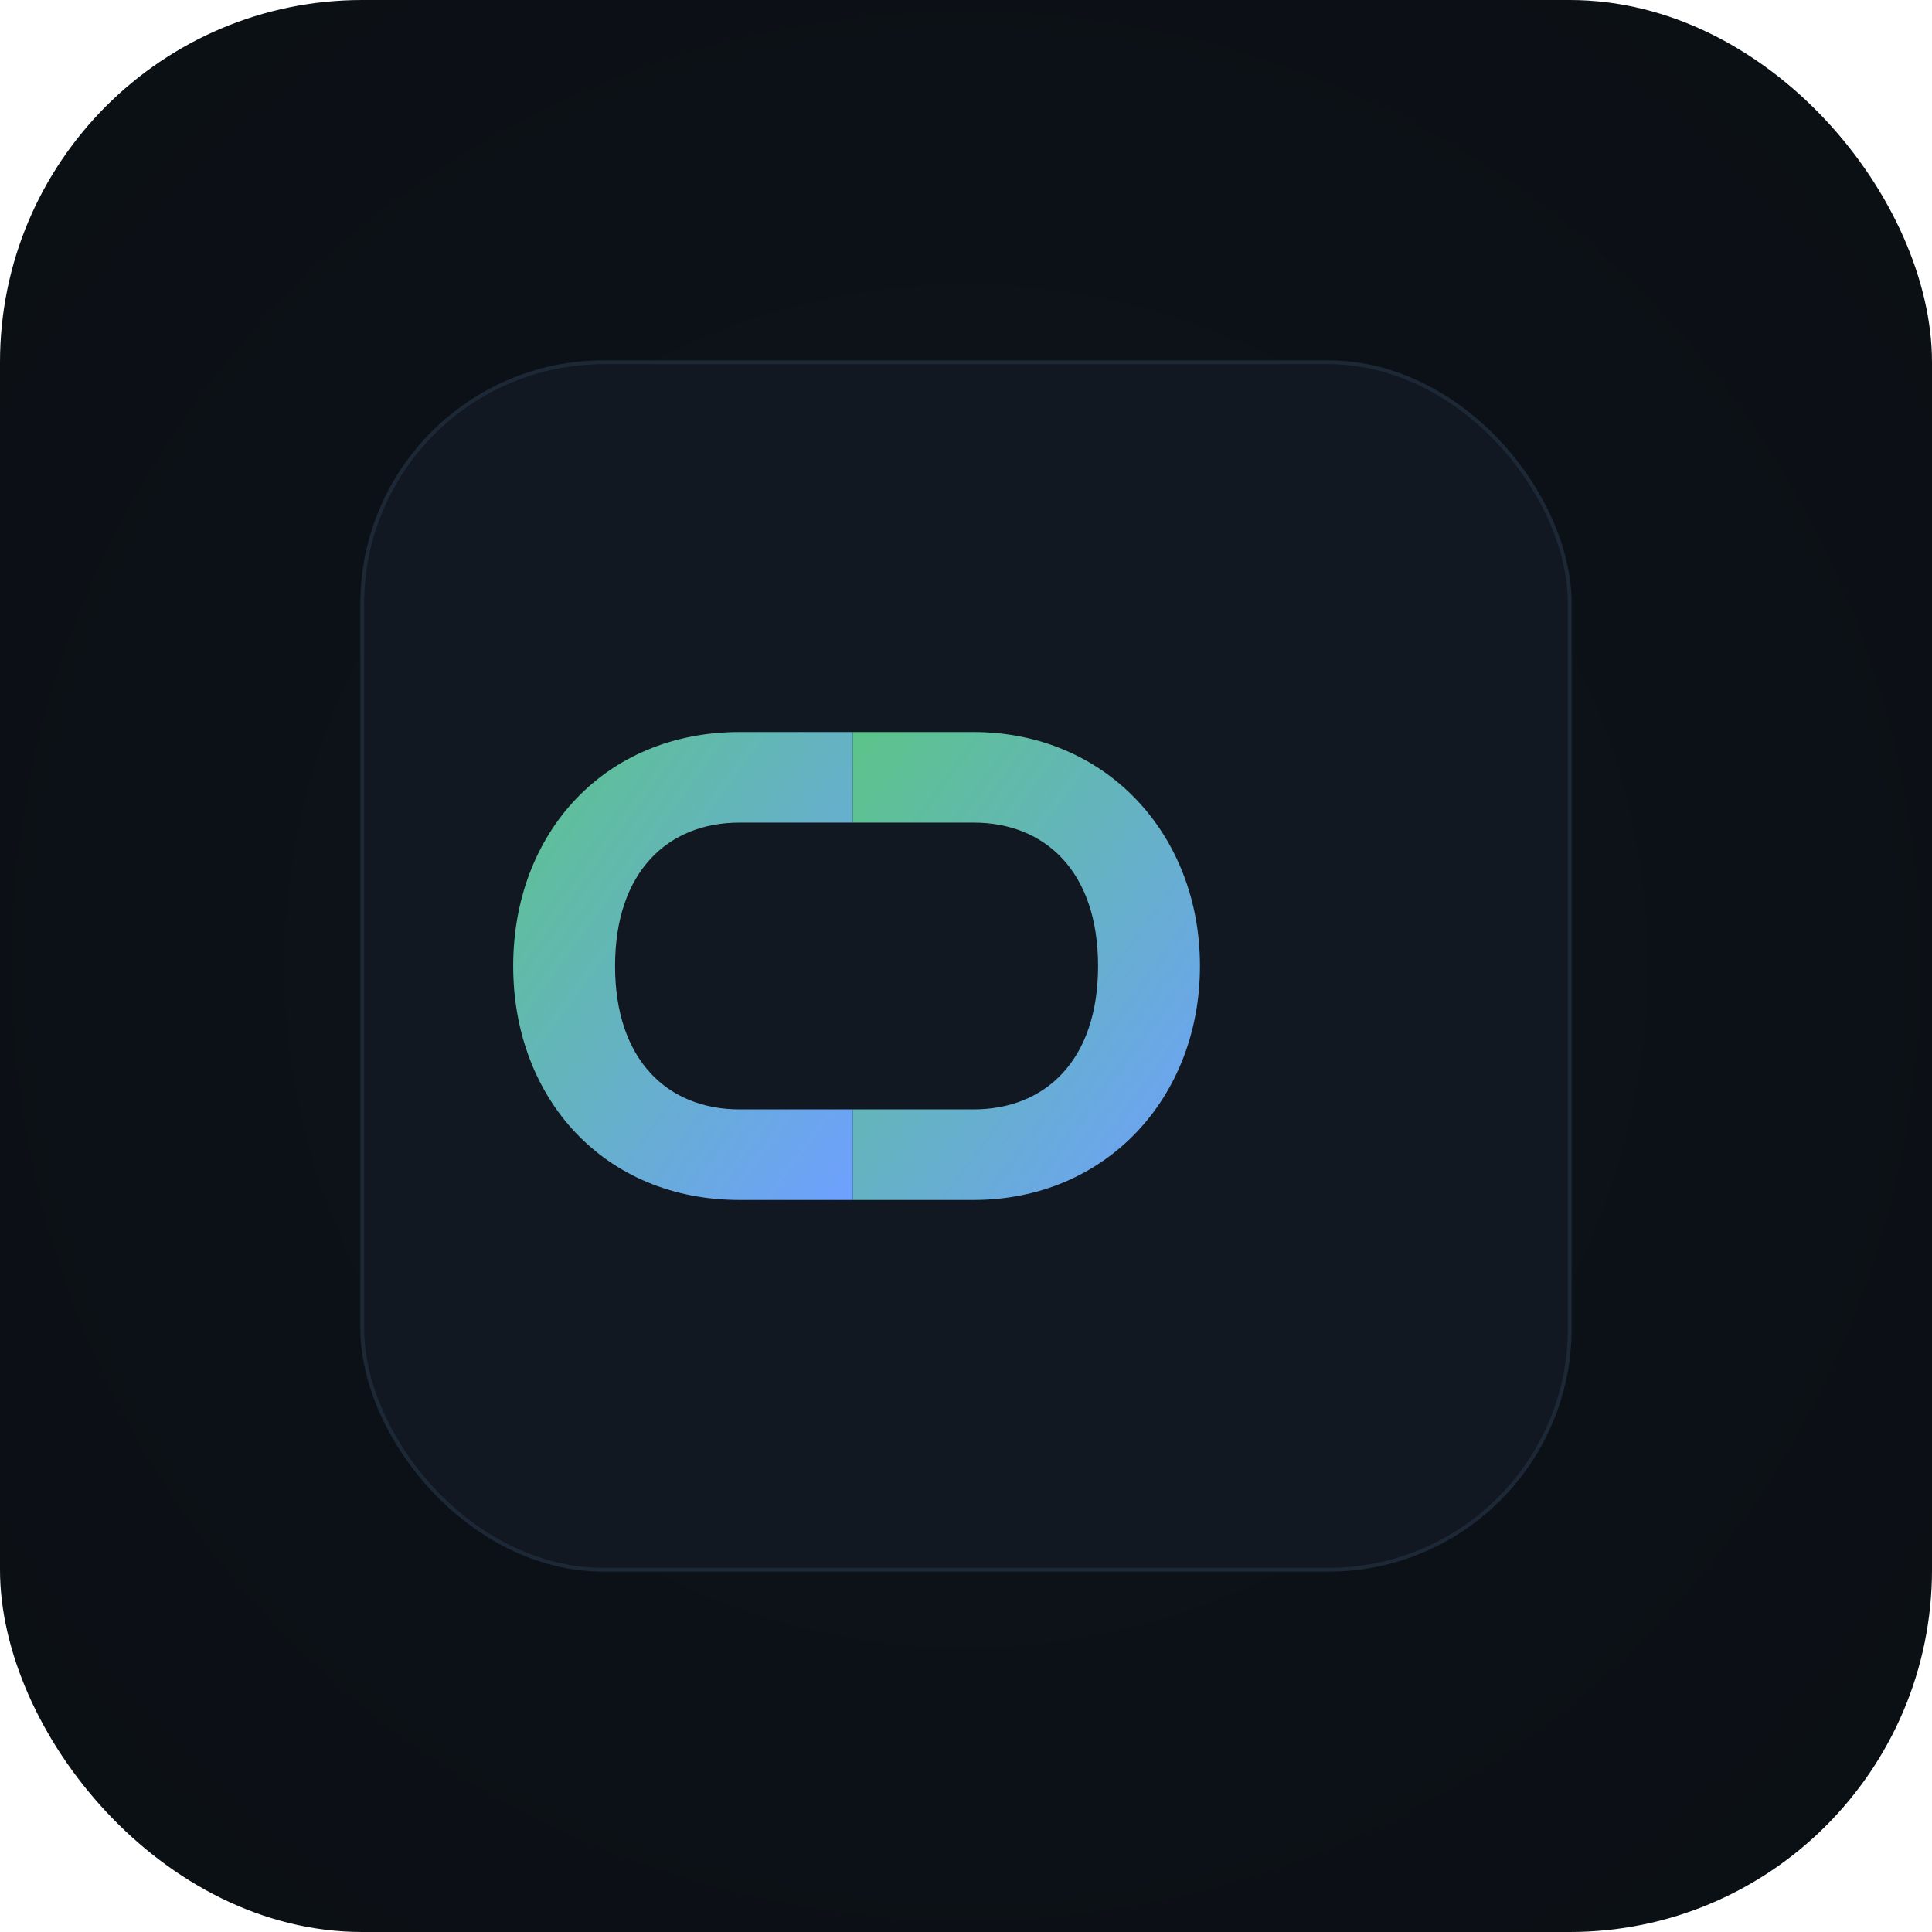 <?xml version="1.0" encoding="UTF-8"?>
<svg width="512" height="512" viewBox="0 0 512 512" xmlns="http://www.w3.org/2000/svg" role="img" aria-label="CalcWood maskable">
  <defs>
    <radialGradient id="bg" cx="50%" cy="50%" r="70%"><stop offset="0%" stop-color="#0E141C"/><stop offset="100%" stop-color="#0B0F14"/></radialGradient>
    <linearGradient id="g" x1="0" y1="0" x2="1" y2="1"><stop offset="0" stop-color="#5CC489"/><stop offset="1" stop-color="#6EA0FF"/></linearGradient>
  </defs>
  <rect width="512" height="512" rx="96" fill="url(#bg)"/>
  <g transform="translate(96,96)">
    <rect width="320" height="320" rx="64" fill="#111821" stroke="#1D2836"/>
    <g transform="translate(40,40)">
      <path d="M0 120c0-35 24-62 60-62h30v24H60c-19 0-33 13-33 38s14 38 33 38h30v24H60c-36 0-60-27-60-62z" fill="url(#g)"/>
      <path d="M90 58h32c35 0 60 27 60 62s-25 62-60 62H90v-24h32c19 0 33-13 33-38s-14-38-33-38H90V58z" fill="url(#g)"/>
    </g>
  </g>
</svg>